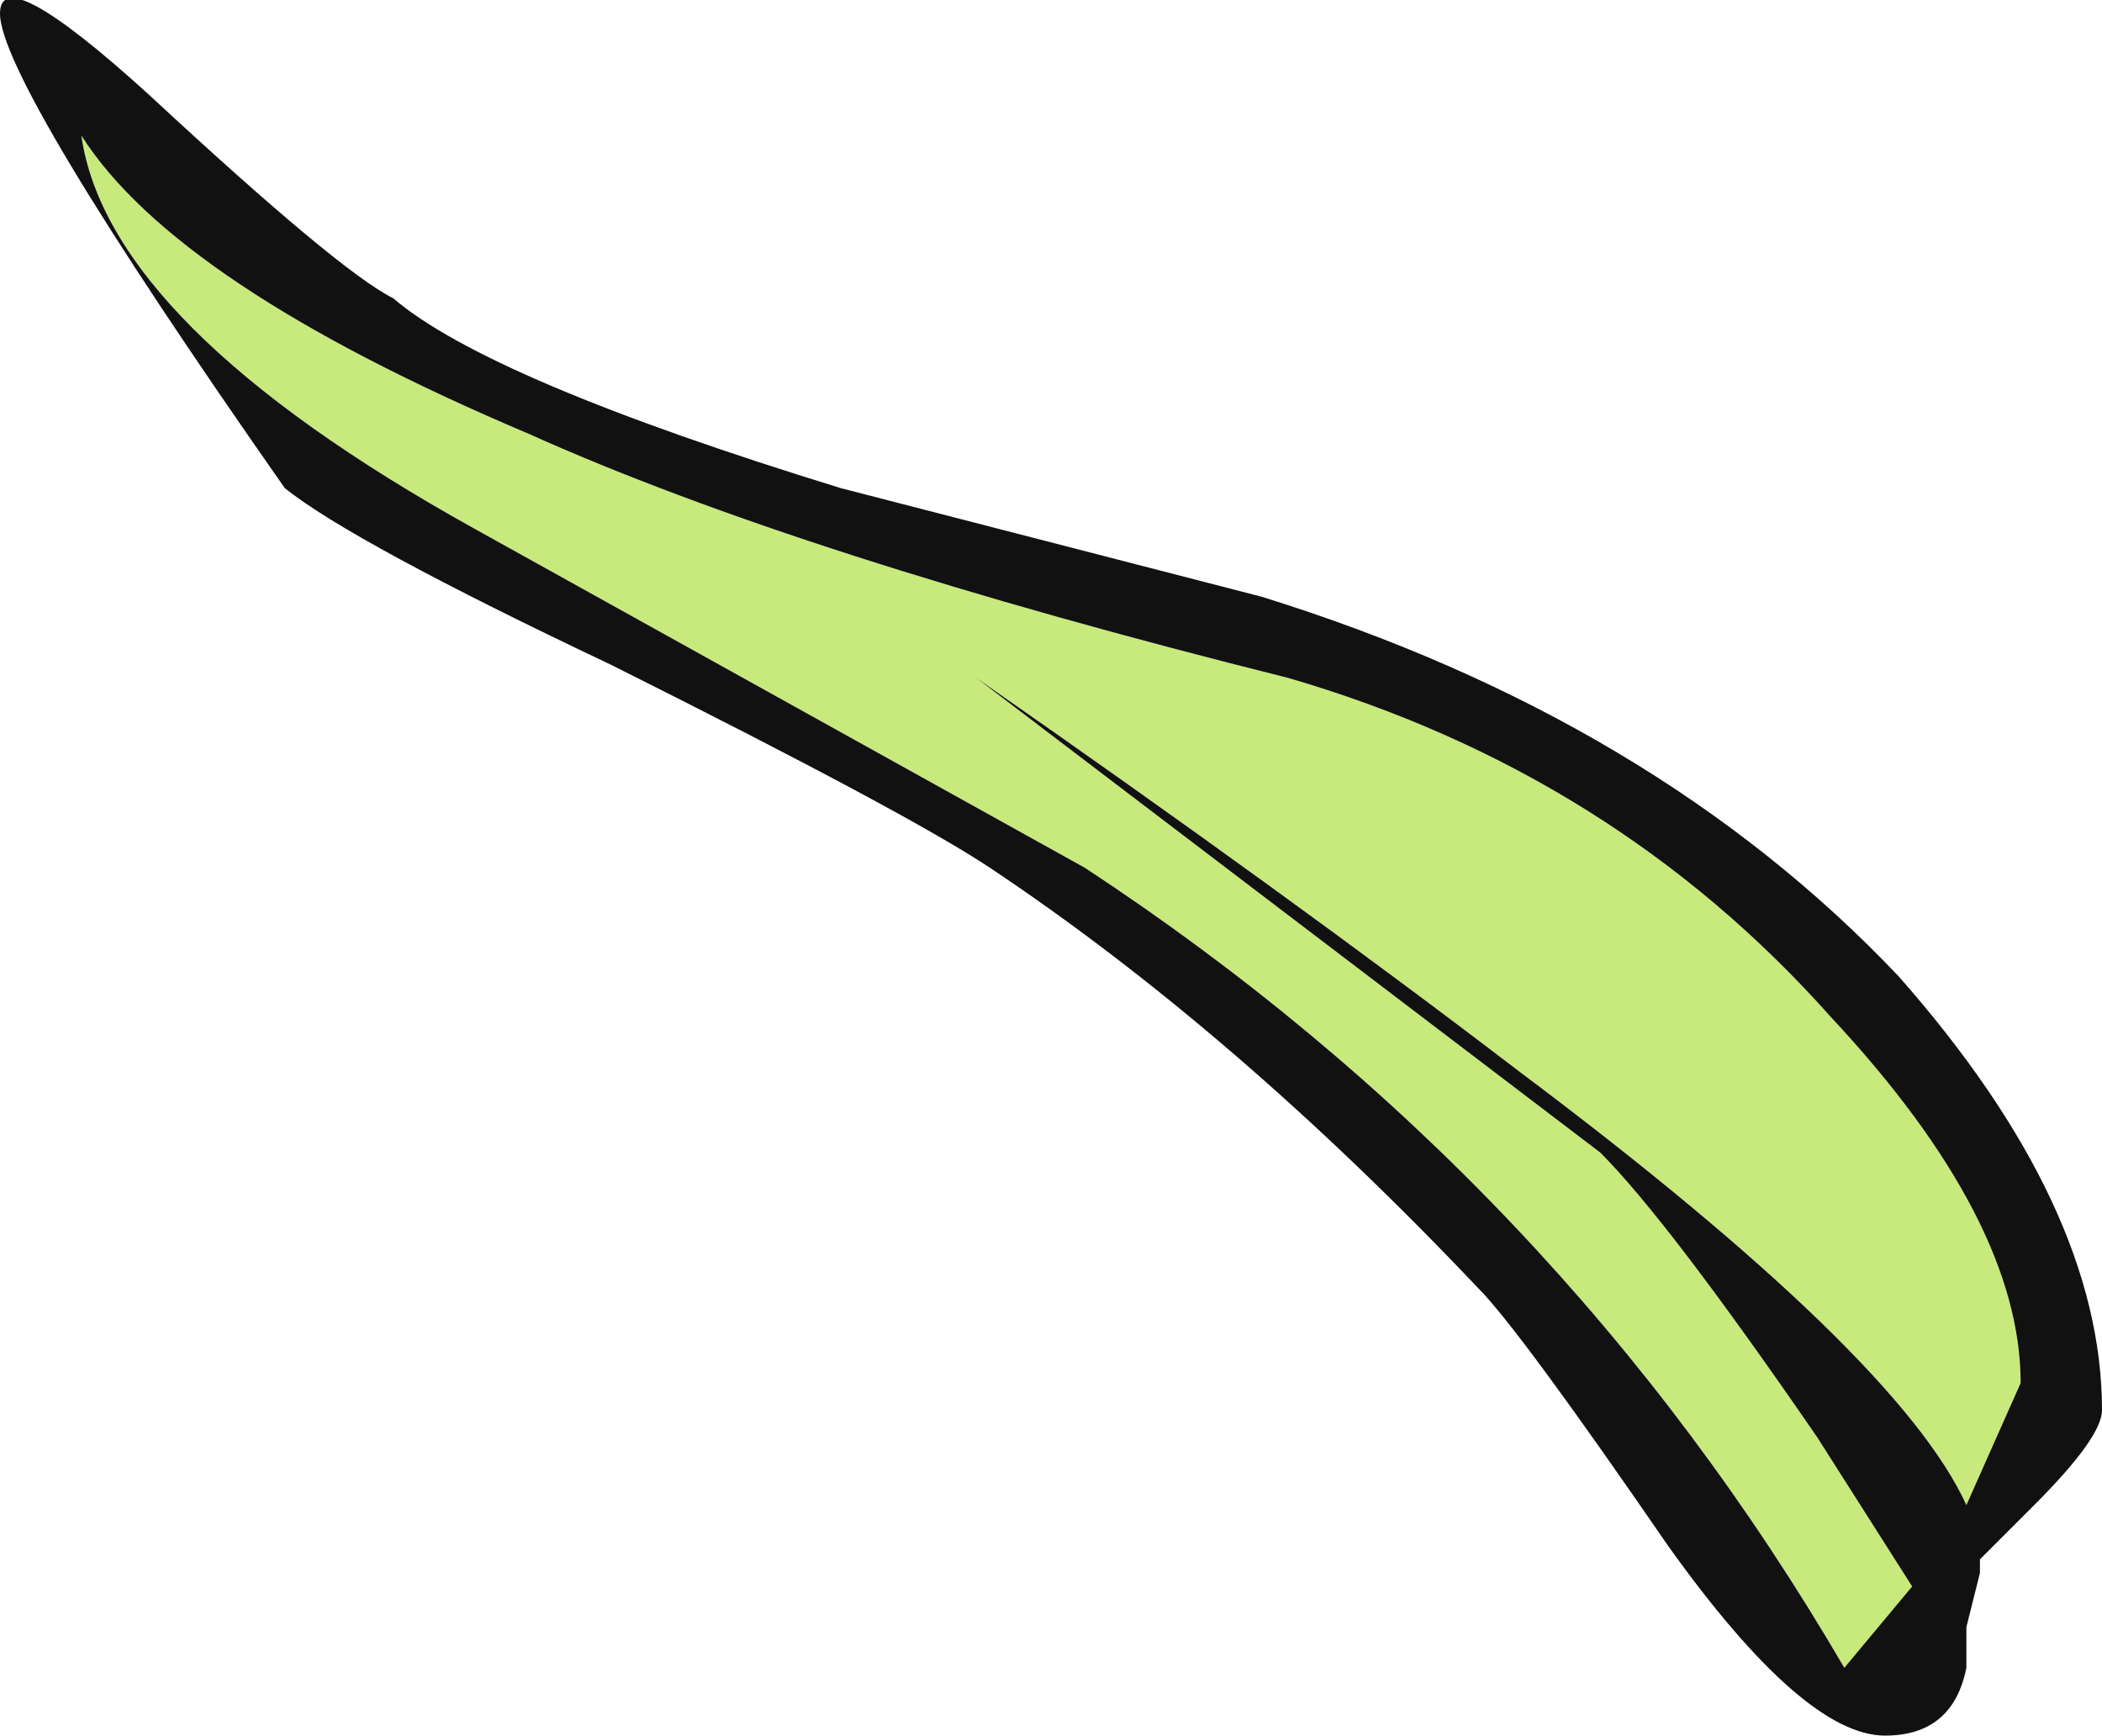<?xml version="1.0" encoding="UTF-8" standalone="no"?>
<svg xmlns:ffdec="https://www.free-decompiler.com/flash" xmlns:xlink="http://www.w3.org/1999/xlink" ffdec:objectType="frame" height="44.8px" width="54.25px" xmlns="http://www.w3.org/2000/svg">
  <g transform="matrix(1.0, 0.0, 0.0, 1.0, 0.0, 0.0)">
    <use ffdec:characterId="546" height="6.4" transform="matrix(7.0, 0.0, 0.0, 7.0, 0.0, 0.0)" width="7.75" xlink:href="#shape0"/>
  </g>
  <defs>
    <g id="shape0" transform="matrix(1.0, 0.0, 0.0, 1.0, 0.0, 0.0)">
      <path d="M5.9 4.25 Q6.15 4.5 6.7 5.3 L7.05 5.85 6.8 6.15 Q5.75 4.35 4.0 3.2 L1.75 1.95 Q0.4 1.2 0.3 0.5 0.65 1.05 1.95 1.6 2.95 2.05 4.75 2.5 5.95 2.85 6.75 3.75 7.45 4.5 7.45 5.1 L7.25 5.55 Q7.0 5.0 5.6 3.95 4.75 3.3 3.6 2.5 L5.9 4.25" fill="#c8e97c" fill-rule="evenodd" stroke="none"/>
      <path d="M5.9 4.25 L3.6 2.5 Q4.75 3.3 5.6 3.95 7.0 5.0 7.25 5.55 L7.45 5.1 Q7.45 4.5 6.75 3.75 5.95 2.85 4.75 2.5 2.95 2.05 1.95 1.6 0.65 1.05 0.3 0.5 0.4 1.2 1.75 1.95 L4.0 3.2 Q5.75 4.35 6.8 6.15 L7.05 5.85 6.7 5.3 Q6.15 4.5 5.9 4.25 M6.15 5.7 Q5.6 4.9 5.45 4.75 4.55 3.8 3.65 3.2 3.35 3.0 2.25 2.45 1.3 2.0 1.05 1.8 0.0 0.3 0.0 0.05 0.0 -0.15 0.55 0.35 1.25 1.0 1.45 1.1 1.8 1.4 3.1 1.8 L4.65 2.2 Q6.1 2.65 7.0 3.6 7.75 4.45 7.75 5.2 7.75 5.3 7.5 5.55 L7.3 5.75 7.3 5.8 7.25 6.0 7.25 6.15 Q7.2 6.4 6.95 6.4 6.65 6.4 6.15 5.7" fill="#111111" fill-rule="evenodd" stroke="none"/>
    </g>
  </defs>
</svg>
